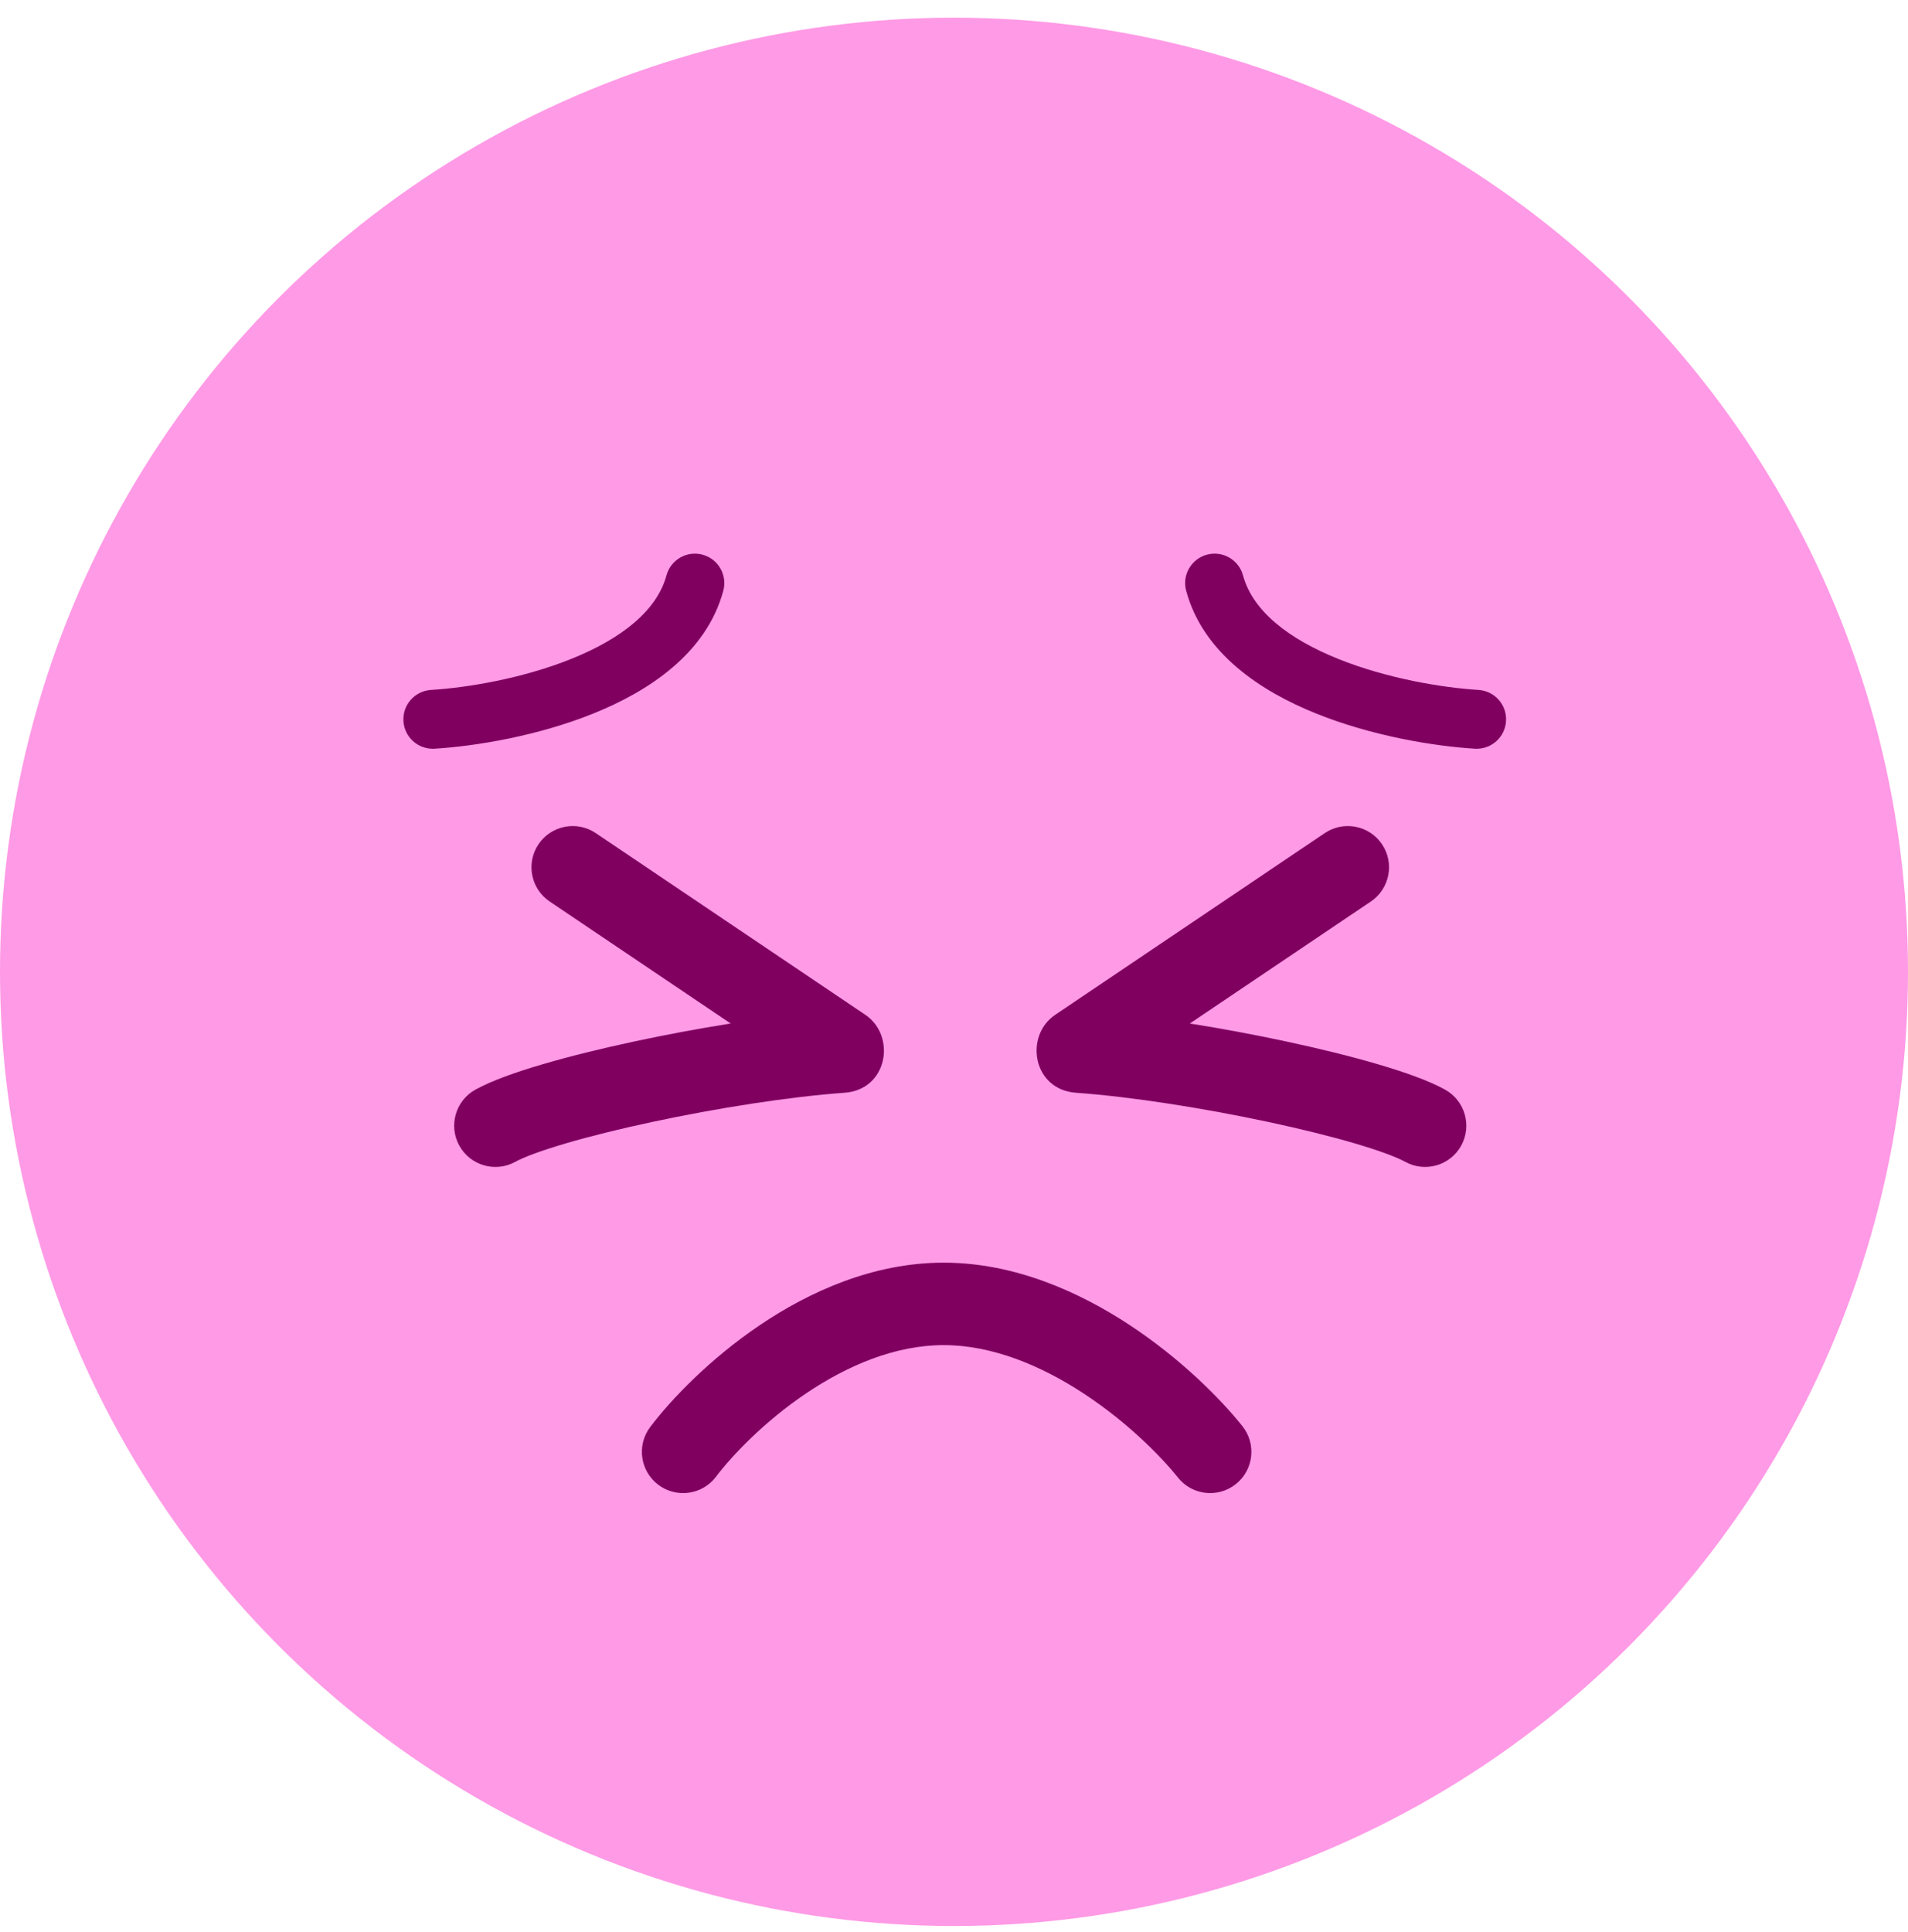 <svg width="81" height="82" viewBox="0 0 81 82" fill="none" xmlns="http://www.w3.org/2000/svg">
<circle cx="40.5" cy="41.25" r="40.5" fill="#FF9AE6"/>
<path fill-rule="evenodd" clip-rule="evenodd" d="M29.827 23.544C30.493 23.724 30.887 24.411 30.706 25.077C29.984 27.741 27.529 29.342 25.198 30.282C22.808 31.246 20.17 31.674 18.451 31.779C17.762 31.821 17.169 31.297 17.127 30.608C17.085 29.919 17.61 29.326 18.299 29.284C19.82 29.191 22.181 28.803 24.263 27.963C26.404 27.1 27.891 25.909 28.294 24.423C28.474 23.757 29.161 23.363 29.827 23.544ZM51.236 23.544C50.569 23.724 50.175 24.411 50.356 25.077C51.078 27.741 53.534 29.342 55.864 30.282C58.254 31.246 60.893 31.674 62.611 31.779C63.3 31.821 63.893 31.297 63.935 30.608C63.977 29.919 63.453 29.326 62.764 29.284C61.243 29.191 58.881 28.803 56.8 27.963C54.659 27.1 53.172 25.909 52.769 24.423C52.588 23.757 51.902 23.363 51.236 23.544ZM25.291 35.361C24.489 34.821 23.401 35.033 22.861 35.835C22.321 36.636 22.533 37.724 23.335 38.264L31.02 43.443C29.648 43.66 28.255 43.921 26.944 44.202C25.514 44.508 24.158 44.842 23.015 45.179C21.909 45.504 20.881 45.865 20.185 46.249C19.339 46.717 19.032 47.781 19.499 48.627C19.967 49.473 21.031 49.781 21.877 49.313C22.215 49.127 22.927 48.853 24.002 48.536C25.04 48.231 26.307 47.917 27.677 47.624C30.425 47.036 33.498 46.551 35.851 46.383C37.697 46.251 38.055 43.963 36.733 43.072L25.291 35.361ZM58.67 35.835C58.13 35.033 57.042 34.821 56.241 35.361L44.799 43.072C43.476 43.963 43.835 46.251 45.681 46.383C48.034 46.551 51.106 47.036 53.855 47.624C55.225 47.917 56.491 48.231 57.529 48.536C58.604 48.853 59.316 49.127 59.654 49.313C60.5 49.781 61.565 49.473 62.032 48.627C62.499 47.781 62.192 46.717 61.346 46.249C60.65 45.865 59.622 45.504 58.517 45.179C57.373 44.842 56.018 44.508 54.587 44.202C53.276 43.921 51.883 43.66 50.511 43.443L58.197 38.264C58.998 37.724 59.21 36.636 58.67 35.835ZM30.396 62.681C31.079 61.777 32.444 60.343 34.211 59.149C35.984 57.951 38.013 57.094 40.062 57.094C42.117 57.094 44.192 57.955 46.026 59.161C47.849 60.361 49.28 61.803 50.006 62.715C50.608 63.471 51.709 63.596 52.465 62.994C53.221 62.392 53.346 61.291 52.744 60.535C51.803 59.353 50.103 57.654 47.95 56.237C45.806 54.827 43.058 53.594 40.062 53.594C37.062 53.594 34.351 54.83 32.252 56.249C30.145 57.673 28.504 59.38 27.604 60.569C27.021 61.34 27.174 62.438 27.945 63.021C28.715 63.604 29.813 63.452 30.396 62.681Z" fill="#800060"/>
</svg>
